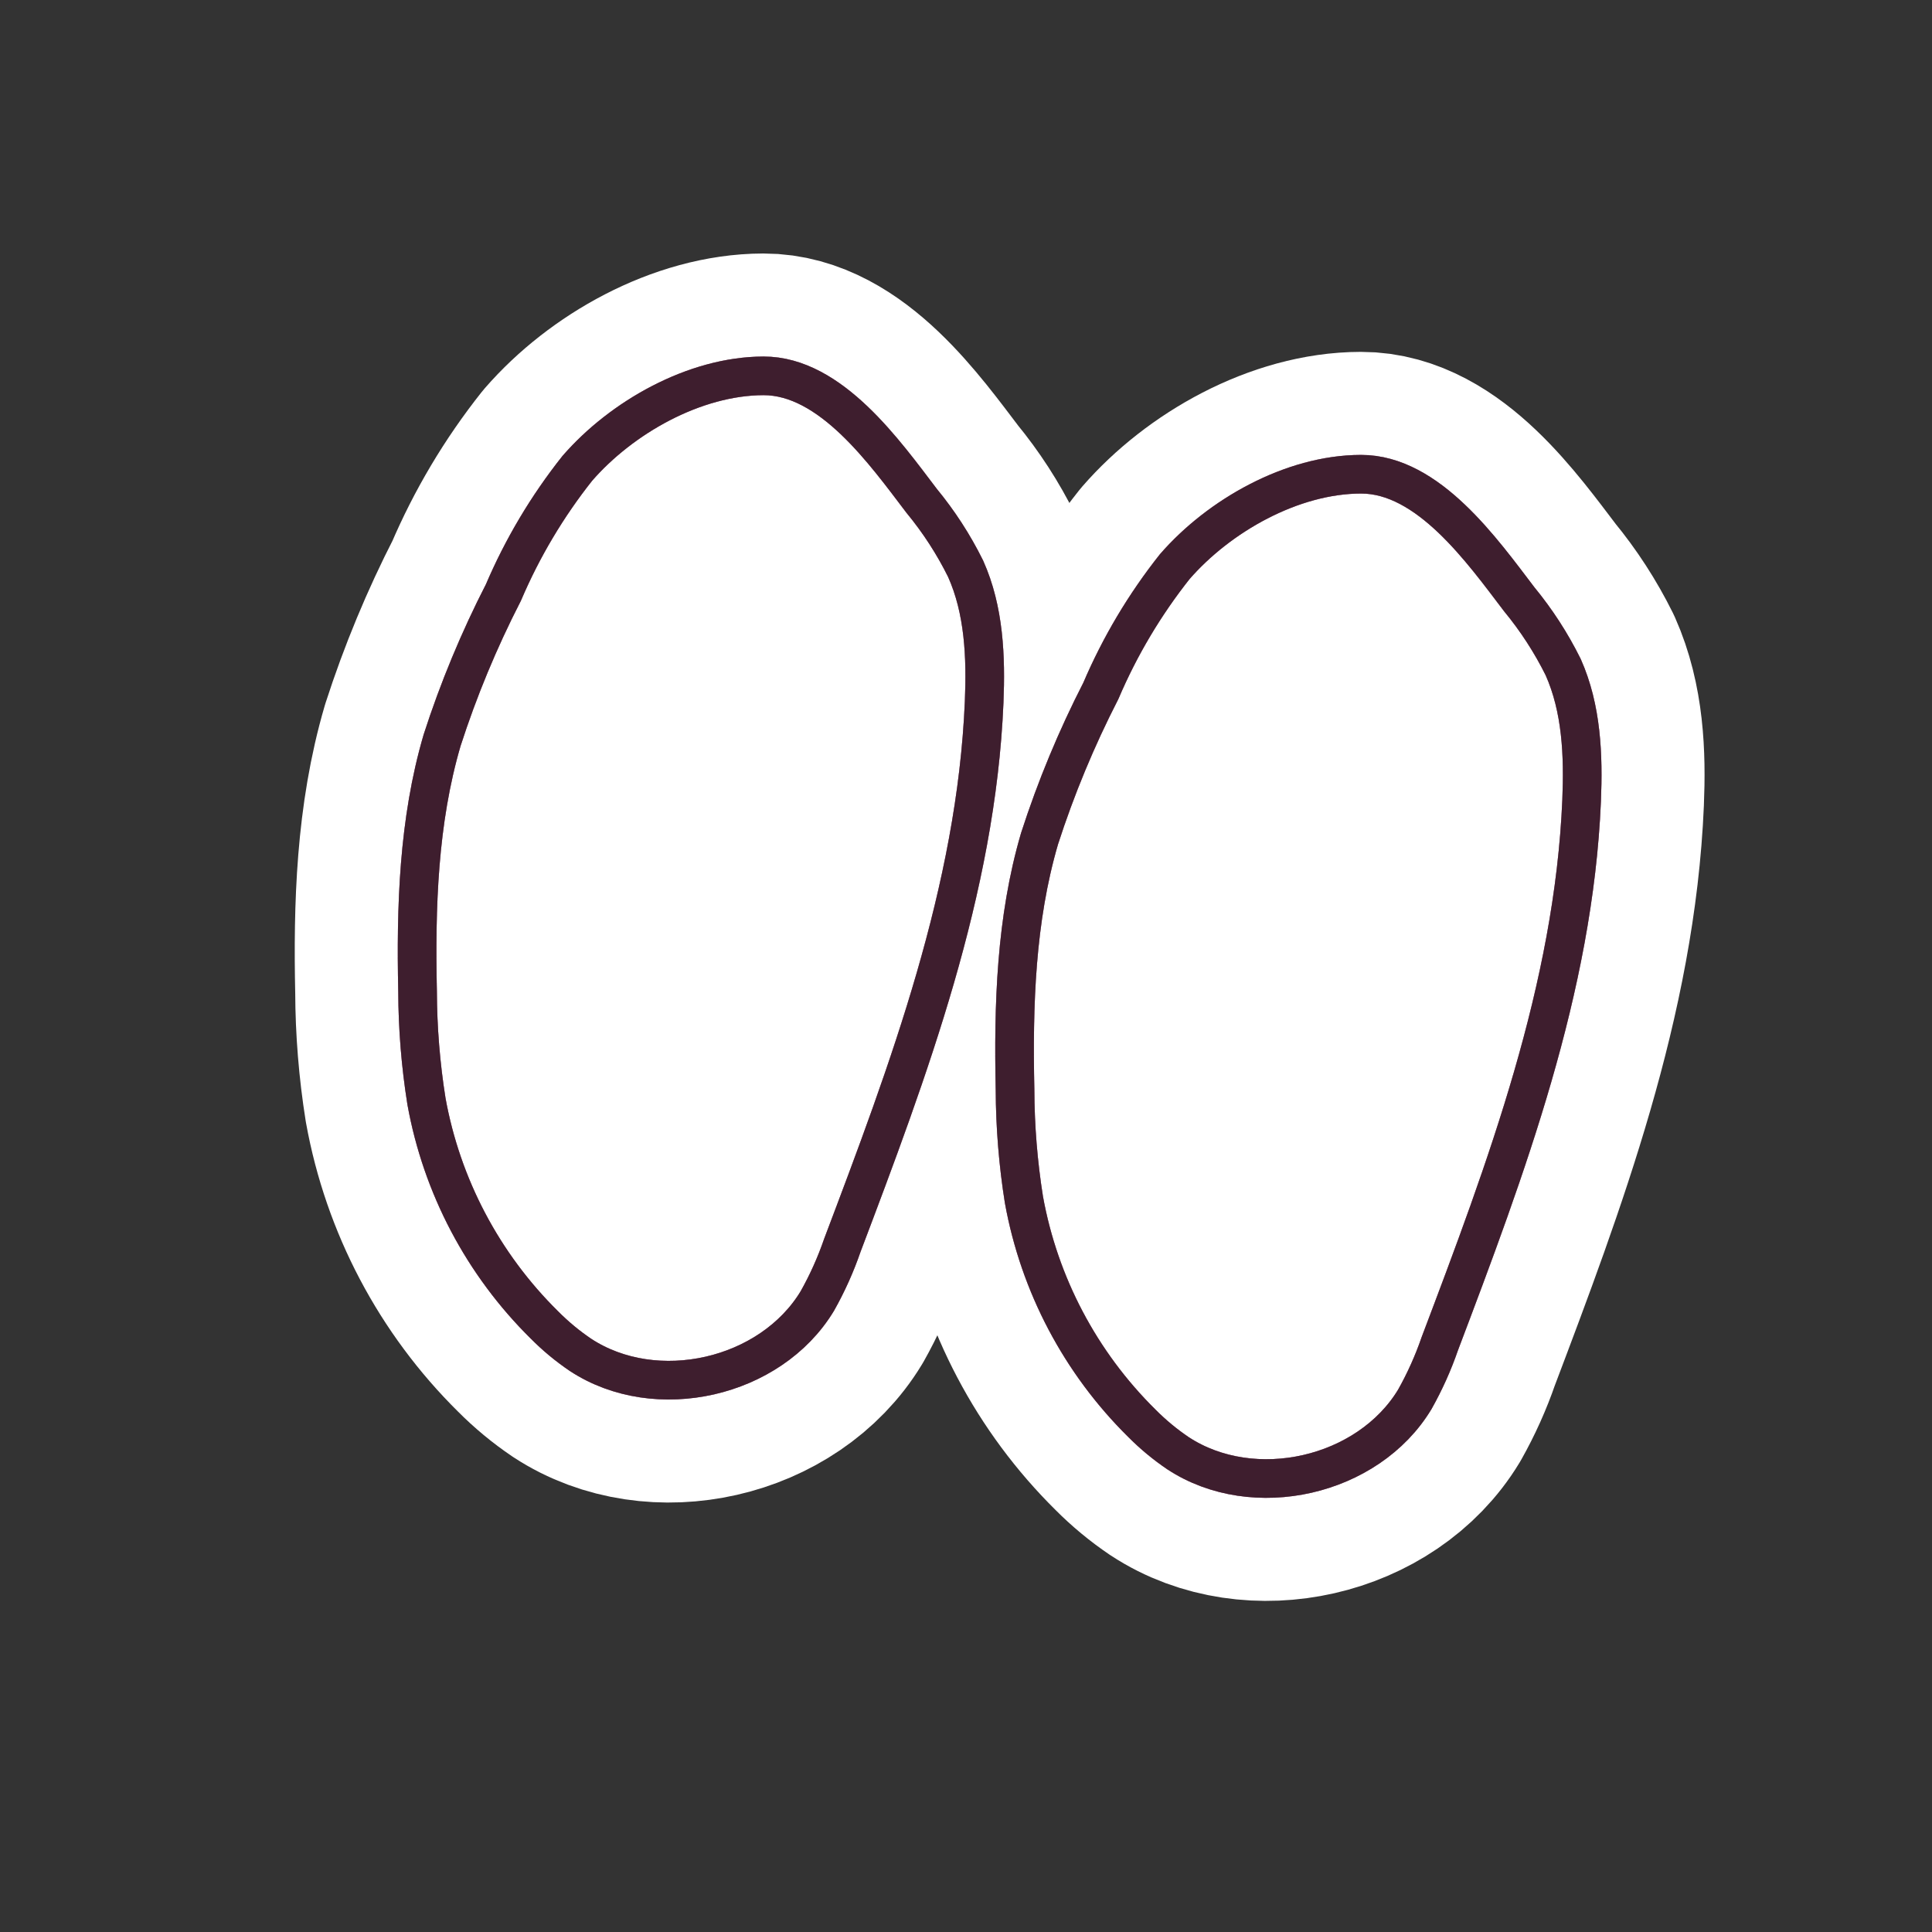 <svg width="150" height="150" viewBox="0 0 150 150" fill="none" xmlns="http://www.w3.org/2000/svg">
<rect x="0" y="0" width="150" height="150" fill="#333333" stroke="none"/>
<g clip-path="url(#clip0_377_2477)">
<path d="M44.822 36.362C42.487 39.306 40.557 42.55 39.083 46.007C37.19 49.694 35.599 53.527 34.326 57.47C32.48 63.765 32.28 70.42 32.42 76.977C32.43 79.835 32.661 82.688 33.111 85.51C34.302 92.098 37.498 98.159 42.263 102.863C43.122 103.73 44.064 104.511 45.075 105.195C50.942 109.042 59.828 107.017 63.455 101.013C64.232 99.634 64.882 98.187 65.397 96.691C70.566 83.039 75.796 69.098 76.409 54.513C76.555 50.998 76.409 47.366 74.97 44.157C74.04 42.277 72.896 40.511 71.562 38.892C68.718 35.16 64.504 29.17 59.274 29.181C53.918 29.194 48.257 32.408 44.822 36.362Z" fill="#19FFE8" stroke="white" stroke-width="19" stroke-linecap="round" stroke-linejoin="round"/>
<path d="M91.209 43.992C88.874 46.937 86.944 50.181 85.47 53.638C83.578 57.325 81.986 61.158 80.713 65.101C78.866 71.396 78.667 78.05 78.807 84.608C78.817 87.466 79.048 90.319 79.497 93.141C80.689 99.731 83.885 105.793 88.65 110.498C89.51 111.366 90.452 112.146 91.463 112.83C97.33 116.678 106.216 114.653 109.843 108.649C110.619 107.27 111.27 105.823 111.785 104.327C116.954 90.676 122.184 76.734 122.797 62.149C122.943 58.634 122.797 55.003 121.364 51.793C120.433 49.914 119.288 48.148 117.955 46.529C115.11 42.798 110.897 36.808 105.668 36.819C100.303 36.826 94.643 40.041 91.209 43.992Z" fill="white" stroke="white" stroke-width="19" stroke-linecap="round" stroke-linejoin="round"/>
<path d="M44.822 36.362C42.487 39.306 40.557 42.55 39.083 46.007C37.19 49.694 35.599 53.527 34.326 57.47C32.48 63.765 32.28 70.42 32.42 76.977C32.43 79.835 32.661 82.688 33.111 85.51C34.302 92.098 37.498 98.159 42.263 102.863C43.122 103.73 44.064 104.511 45.075 105.195C50.942 109.042 59.828 107.017 63.455 101.013C64.232 99.634 64.882 98.187 65.397 96.691C70.566 83.039 75.796 69.098 76.409 54.513C76.555 50.998 76.409 47.366 74.97 44.157C74.04 42.277 72.896 40.511 71.562 38.892C68.718 35.16 64.504 29.17 59.274 29.181C53.918 29.194 48.257 32.408 44.822 36.362Z" fill="white"/>
<path d="M44.822 36.362C42.487 39.306 40.557 42.55 39.083 46.007C37.19 49.694 35.599 53.527 34.326 57.47C32.48 63.765 32.28 70.42 32.42 76.977C32.43 79.835 32.661 82.688 33.111 85.51C34.302 92.098 37.498 98.159 42.263 102.863C43.122 103.73 44.064 104.511 45.075 105.195C50.942 109.042 59.828 107.017 63.455 101.013C64.232 99.634 64.882 98.187 65.397 96.691C70.566 83.039 75.796 69.098 76.409 54.513C76.555 50.998 76.409 47.366 74.97 44.157C74.04 42.277 72.896 40.511 71.562 38.892C68.718 35.16 64.504 29.17 59.274 29.181C53.918 29.194 48.257 32.408 44.822 36.362Z" stroke="#EF76B0" stroke-width="3" stroke-linecap="round" stroke-linejoin="round"/>
<path d="M44.822 36.362C42.487 39.306 40.557 42.55 39.083 46.007C37.19 49.694 35.599 53.527 34.326 57.47C32.48 63.765 32.28 70.42 32.42 76.977C32.43 79.835 32.661 82.688 33.111 85.51C34.302 92.098 37.498 98.159 42.263 102.863C43.122 103.73 44.064 104.511 45.075 105.195C50.942 109.042 59.828 107.017 63.455 101.013C64.232 99.634 64.882 98.187 65.397 96.691C70.566 83.039 75.796 69.098 76.409 54.513C76.555 50.998 76.409 47.366 74.97 44.157C74.04 42.277 72.896 40.511 71.562 38.892C68.718 35.16 64.504 29.17 59.274 29.181C53.918 29.194 48.257 32.408 44.822 36.362Z" stroke="black" stroke-opacity="0.2" stroke-width="3" stroke-linecap="round" stroke-linejoin="round"/>
<path d="M44.822 36.362C42.487 39.306 40.557 42.55 39.083 46.007C37.19 49.694 35.599 53.527 34.326 57.47C32.48 63.765 32.28 70.42 32.42 76.977C32.43 79.835 32.661 82.688 33.111 85.51C34.302 92.098 37.498 98.159 42.263 102.863C43.122 103.73 44.064 104.511 45.075 105.195C50.942 109.042 59.828 107.017 63.455 101.013C64.232 99.634 64.882 98.187 65.397 96.691C70.566 83.039 75.796 69.098 76.409 54.513C76.555 50.998 76.409 47.366 74.97 44.157C74.04 42.277 72.896 40.511 71.562 38.892C68.718 35.16 64.504 29.17 59.274 29.181C53.918 29.194 48.257 32.408 44.822 36.362Z" stroke="black" stroke-opacity="0.2" stroke-width="3" stroke-linecap="round" stroke-linejoin="round"/>
<path d="M44.822 36.362C42.487 39.306 40.557 42.55 39.083 46.007C37.19 49.694 35.599 53.527 34.326 57.47C32.48 63.765 32.28 70.42 32.42 76.977C32.43 79.835 32.661 82.688 33.111 85.51C34.302 92.098 37.498 98.159 42.263 102.863C43.122 103.73 44.064 104.511 45.075 105.195C50.942 109.042 59.828 107.017 63.455 101.013C64.232 99.634 64.882 98.187 65.397 96.691C70.566 83.039 75.796 69.098 76.409 54.513C76.555 50.998 76.409 47.366 74.97 44.157C74.04 42.277 72.896 40.511 71.562 38.892C68.718 35.16 64.504 29.17 59.274 29.181C53.918 29.194 48.257 32.408 44.822 36.362Z" stroke="black" stroke-opacity="0.2" stroke-width="3" stroke-linecap="round" stroke-linejoin="round"/>
<path d="M44.822 36.362C42.487 39.306 40.557 42.55 39.083 46.007C37.19 49.694 35.599 53.527 34.326 57.47C32.48 63.765 32.28 70.42 32.42 76.977C32.43 79.835 32.661 82.688 33.111 85.51C34.302 92.098 37.498 98.159 42.263 102.863C43.122 103.73 44.064 104.511 45.075 105.195C50.942 109.042 59.828 107.017 63.455 101.013C64.232 99.634 64.882 98.187 65.397 96.691C70.566 83.039 75.796 69.098 76.409 54.513C76.555 50.998 76.409 47.366 74.97 44.157C74.04 42.277 72.896 40.511 71.562 38.892C68.718 35.16 64.504 29.17 59.274 29.181C53.918 29.194 48.257 32.408 44.822 36.362Z" stroke="black" stroke-opacity="0.2" stroke-width="3" stroke-linecap="round" stroke-linejoin="round"/>
<path d="M44.822 36.362C42.487 39.306 40.557 42.55 39.083 46.007C37.19 49.694 35.599 53.527 34.326 57.47C32.48 63.765 32.28 70.42 32.42 76.977C32.43 79.835 32.661 82.688 33.111 85.51C34.302 92.098 37.498 98.159 42.263 102.863C43.122 103.73 44.064 104.511 45.075 105.195C50.942 109.042 59.828 107.017 63.455 101.013C64.232 99.634 64.882 98.187 65.397 96.691C70.566 83.039 75.796 69.098 76.409 54.513C76.555 50.998 76.409 47.366 74.97 44.157C74.04 42.277 72.896 40.511 71.562 38.892C68.718 35.16 64.504 29.17 59.274 29.181C53.918 29.194 48.257 32.408 44.822 36.362Z" stroke="black" stroke-opacity="0.2" stroke-width="3" stroke-linecap="round" stroke-linejoin="round"/>
<path d="M44.822 36.362C42.487 39.306 40.557 42.55 39.083 46.007C37.19 49.694 35.599 53.527 34.326 57.47C32.48 63.765 32.28 70.42 32.42 76.977C32.43 79.835 32.661 82.688 33.111 85.51C34.302 92.098 37.498 98.159 42.263 102.863C43.122 103.73 44.064 104.511 45.075 105.195C50.942 109.042 59.828 107.017 63.455 101.013C64.232 99.634 64.882 98.187 65.397 96.691C70.566 83.039 75.796 69.098 76.409 54.513C76.555 50.998 76.409 47.366 74.97 44.157C74.04 42.277 72.896 40.511 71.562 38.892C68.718 35.16 64.504 29.17 59.274 29.181C53.918 29.194 48.257 32.408 44.822 36.362Z" stroke="black" stroke-opacity="0.2" stroke-width="3" stroke-linecap="round" stroke-linejoin="round"/>
<path d="M91.209 43.992C88.874 46.937 86.944 50.181 85.47 53.638C83.578 57.325 81.986 61.158 80.713 65.101C78.866 71.396 78.667 78.05 78.807 84.608C78.817 87.466 79.048 90.319 79.497 93.141C80.689 99.731 83.885 105.793 88.65 110.498C89.51 111.366 90.452 112.146 91.463 112.83C97.33 116.678 106.216 114.653 109.843 108.649C110.619 107.27 111.27 105.823 111.785 104.327C116.954 90.676 122.184 76.734 122.797 62.149C122.943 58.634 122.797 55.003 121.364 51.793C120.433 49.914 119.288 48.148 117.955 46.529C115.11 42.798 110.897 36.808 105.668 36.819C100.303 36.826 94.643 40.041 91.209 43.992Z" fill="white"/>
<path d="M91.209 43.992C88.874 46.937 86.944 50.181 85.47 53.638C83.578 57.325 81.986 61.158 80.713 65.101C78.866 71.396 78.667 78.05 78.807 84.608C78.817 87.466 79.048 90.319 79.497 93.141C80.689 99.731 83.885 105.793 88.65 110.498C89.51 111.366 90.452 112.146 91.463 112.83C97.33 116.678 106.216 114.653 109.843 108.649C110.619 107.27 111.27 105.823 111.785 104.327C116.954 90.676 122.184 76.734 122.797 62.149C122.943 58.634 122.797 55.003 121.364 51.793C120.433 49.914 119.288 48.148 117.955 46.529C115.11 42.798 110.897 36.808 105.668 36.819C100.303 36.826 94.643 40.041 91.209 43.992Z" stroke="#EF76B0" stroke-width="3" stroke-linecap="round" stroke-linejoin="round"/>
<path d="M91.209 43.992C88.874 46.937 86.944 50.181 85.47 53.638C83.578 57.325 81.986 61.158 80.713 65.101C78.866 71.396 78.667 78.05 78.807 84.608C78.817 87.466 79.048 90.319 79.497 93.141C80.689 99.731 83.885 105.793 88.65 110.498C89.51 111.366 90.452 112.146 91.463 112.83C97.33 116.678 106.216 114.653 109.843 108.649C110.619 107.27 111.27 105.823 111.785 104.327C116.954 90.676 122.184 76.734 122.797 62.149C122.943 58.634 122.797 55.003 121.364 51.793C120.433 49.914 119.288 48.148 117.955 46.529C115.11 42.798 110.897 36.808 105.668 36.819C100.303 36.826 94.643 40.041 91.209 43.992Z" stroke="black" stroke-opacity="0.2" stroke-width="3" stroke-linecap="round" stroke-linejoin="round"/>
<path d="M91.209 43.992C88.874 46.937 86.944 50.181 85.47 53.638C83.578 57.325 81.986 61.158 80.713 65.101C78.866 71.396 78.667 78.05 78.807 84.608C78.817 87.466 79.048 90.319 79.497 93.141C80.689 99.731 83.885 105.793 88.65 110.498C89.51 111.366 90.452 112.146 91.463 112.83C97.33 116.678 106.216 114.653 109.843 108.649C110.619 107.27 111.27 105.823 111.785 104.327C116.954 90.676 122.184 76.734 122.797 62.149C122.943 58.634 122.797 55.003 121.364 51.793C120.433 49.914 119.288 48.148 117.955 46.529C115.11 42.798 110.897 36.808 105.668 36.819C100.303 36.826 94.643 40.041 91.209 43.992Z" stroke="black" stroke-opacity="0.2" stroke-width="3" stroke-linecap="round" stroke-linejoin="round"/>
<path d="M91.209 43.992C88.874 46.937 86.944 50.181 85.47 53.638C83.578 57.325 81.986 61.158 80.713 65.101C78.866 71.396 78.667 78.05 78.807 84.608C78.817 87.466 79.048 90.319 79.497 93.141C80.689 99.731 83.885 105.793 88.65 110.498C89.51 111.366 90.452 112.146 91.463 112.83C97.33 116.678 106.216 114.653 109.843 108.649C110.619 107.27 111.27 105.823 111.785 104.327C116.954 90.676 122.184 76.734 122.797 62.149C122.943 58.634 122.797 55.003 121.364 51.793C120.433 49.914 119.288 48.148 117.955 46.529C115.11 42.798 110.897 36.808 105.668 36.819C100.303 36.826 94.643 40.041 91.209 43.992Z" stroke="black" stroke-opacity="0.2" stroke-width="3" stroke-linecap="round" stroke-linejoin="round"/>
<path d="M91.209 43.992C88.874 46.937 86.944 50.181 85.47 53.638C83.578 57.325 81.986 61.158 80.713 65.101C78.866 71.396 78.667 78.05 78.807 84.608C78.817 87.466 79.048 90.319 79.497 93.141C80.689 99.731 83.885 105.793 88.65 110.498C89.51 111.366 90.452 112.146 91.463 112.83C97.33 116.678 106.216 114.653 109.843 108.649C110.619 107.27 111.27 105.823 111.785 104.327C116.954 90.676 122.184 76.734 122.797 62.149C122.943 58.634 122.797 55.003 121.364 51.793C120.433 49.914 119.288 48.148 117.955 46.529C115.11 42.798 110.897 36.808 105.668 36.819C100.303 36.826 94.643 40.041 91.209 43.992Z" stroke="black" stroke-opacity="0.2" stroke-width="3" stroke-linecap="round" stroke-linejoin="round"/>
<path d="M91.209 43.992C88.874 46.937 86.944 50.181 85.47 53.638C83.578 57.325 81.986 61.158 80.713 65.101C78.866 71.396 78.667 78.05 78.807 84.608C78.817 87.466 79.048 90.319 79.497 93.141C80.689 99.731 83.885 105.793 88.65 110.498C89.51 111.366 90.452 112.146 91.463 112.83C97.33 116.678 106.216 114.653 109.843 108.649C110.619 107.27 111.27 105.823 111.785 104.327C116.954 90.676 122.184 76.734 122.797 62.149C122.943 58.634 122.797 55.003 121.364 51.793C120.433 49.914 119.288 48.148 117.955 46.529C115.11 42.798 110.897 36.808 105.668 36.819C100.303 36.826 94.643 40.041 91.209 43.992Z" stroke="black" stroke-opacity="0.2" stroke-width="3" stroke-linecap="round" stroke-linejoin="round"/>
<path d="M91.209 43.992C88.874 46.937 86.944 50.181 85.47 53.638C83.578 57.325 81.986 61.158 80.713 65.101C78.866 71.396 78.667 78.05 78.807 84.608C78.817 87.466 79.048 90.319 79.497 93.141C80.689 99.731 83.885 105.793 88.65 110.498C89.51 111.366 90.452 112.146 91.463 112.83C97.33 116.678 106.216 114.653 109.843 108.649C110.619 107.27 111.27 105.823 111.785 104.327C116.954 90.676 122.184 76.734 122.797 62.149C122.943 58.634 122.797 55.003 121.364 51.793C120.433 49.914 119.288 48.148 117.955 46.529C115.11 42.798 110.897 36.808 105.668 36.819C100.303 36.826 94.643 40.041 91.209 43.992Z" stroke="black" stroke-opacity="0.2" stroke-width="3" stroke-linecap="round" stroke-linejoin="round"/>
</g>
<defs>
<clipPath id="clip0_377_2477">
<rect width="128" height="128" fill="white" transform="translate(23.476) rotate(10.568)"/>
</clipPath>
</defs>
</svg>
